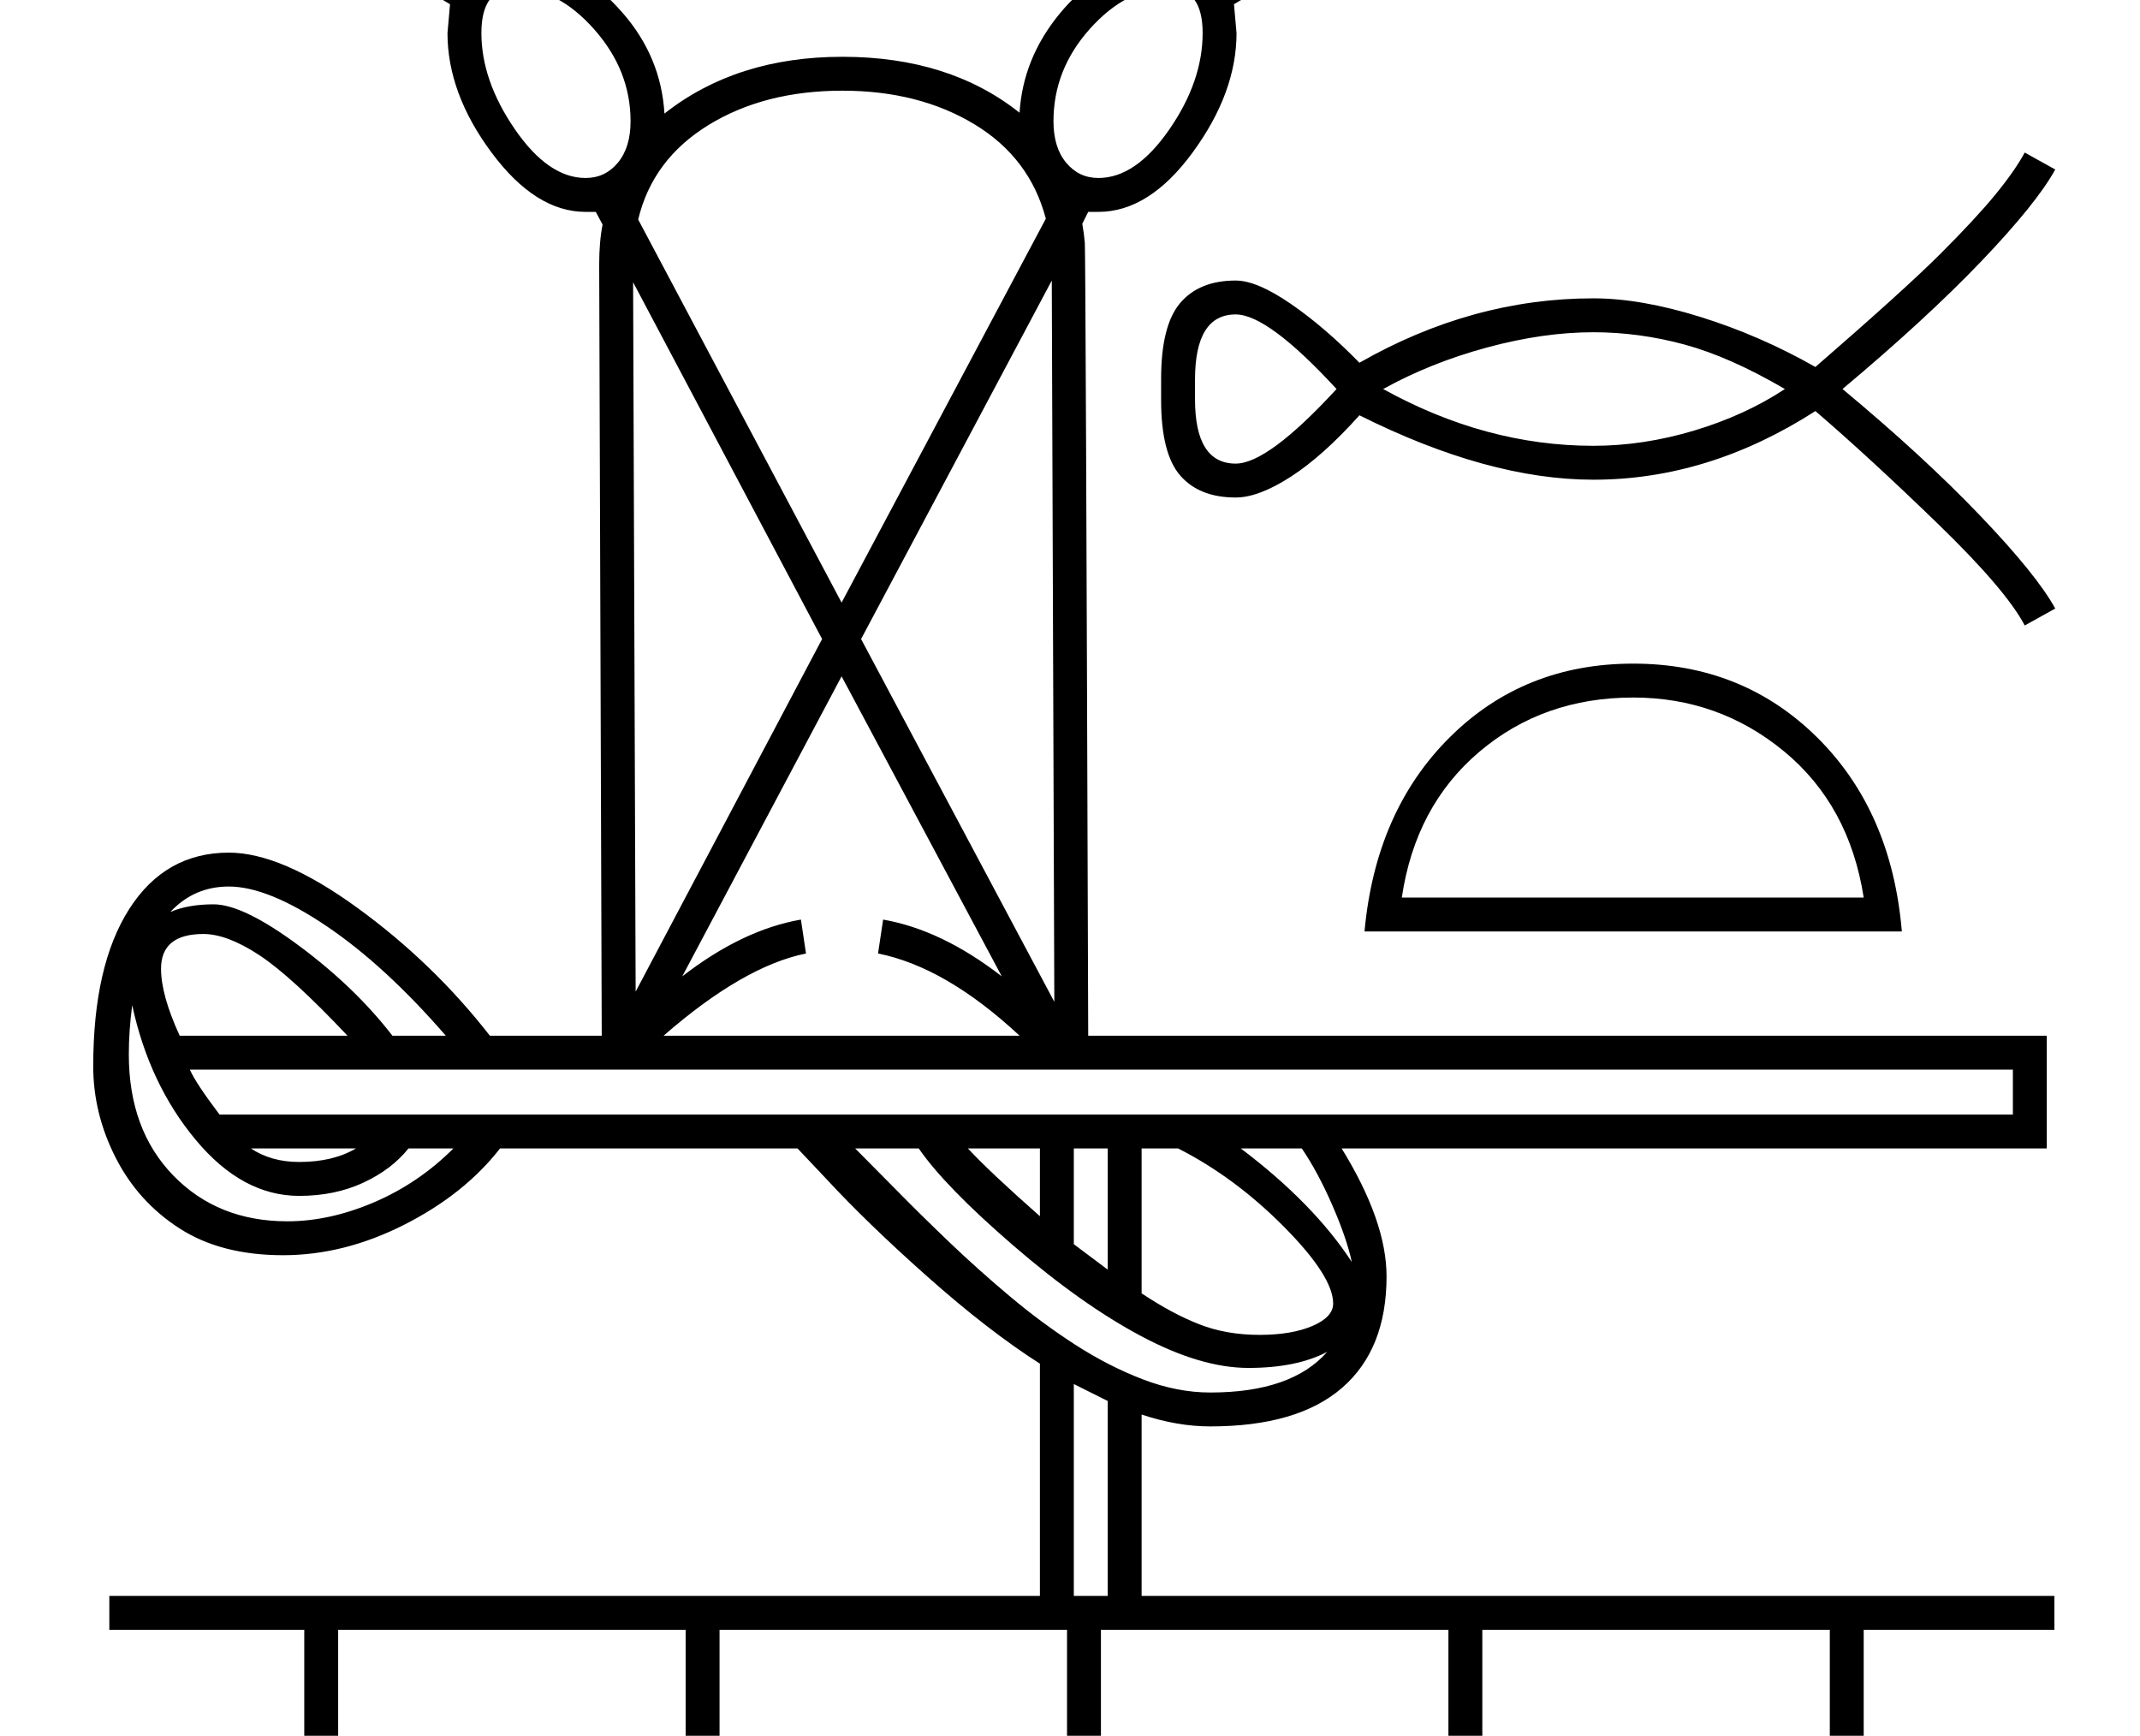 <?xml version="1.0" standalone="no"?>
<!DOCTYPE svg PUBLIC "-//W3C//DTD SVG 1.1//EN" "http://www.w3.org/Graphics/SVG/1.1/DTD/svg11.dtd" >
<svg xmlns="http://www.w3.org/2000/svg" xmlns:xlink="http://www.w3.org/1999/xlink" version="1.1" viewBox="-10 0 2525 2048">
  <g transform="scale(1, -1)" transform-origin="center">
   <path fill="currentColor"
d="M2405 806v-133h-832q53 -86 53 -151q0 -86 -52.5 -131.5t-155.5 -45.5q-39 0 -81 14v-214h1077v-40h-225v-170h225v-40h-225v-170h225v-40h-2295v40h230v170h-230v40h230v170h-230v40h1098v274q-61 39 -132.5 102.5t-119.5 115.5l-34 36h-351q-42 -54 -113 -90t-143 -36
q-73 0 -122 31.5t-75.5 83.5t-26.5 108q0 119 42.5 185.5t117.5 66.5q62 0 151.5 -65t156.5 -151h132l-3 910q0 27 4 47l-8 15h-12q-59 0 -111 70t-52 141l3 34l-77 46q13 36 61 64.5t101 28.5q20 0 42 -4l-26 -79q57 -14 102.5 -66t49.5 -119q85 67 210 67q126 0 209 -66
q4 64 47 116.5t105 67.5l-26 79q22 4 42 4q53 0 101 -28.5t61 -64.5l-77 -46l3 -34q0 -70 -51.5 -140.5t-111.5 -70.5h-12l-7 -14q2 -11 3 -22.5t4 -935.5h1131zM983 1317l241 453q-19 72 -84.5 111.5t-155.5 39.5q-92 0 -158 -40.5t-83 -111.5zM214 766q7 -16 35 -53h2116
v53h-2151zM1006 1274l228 -428l-3 851zM737 1695l3 -837l220 416zM1032 943q69 -12 140 -67l-189 354l-188 -354q71 55 140 67l6 -40q-74 -15 -168 -97h420q-87 81 -167 97zM839 -275h410v170h-410v-170zM389 -275h410v170h-410v-170zM1739 -275h410v170h-410v-170zM839 -65
h410v170h-410v-170zM389 -65h410v170h-410v-170zM1289 -65h410v170h-410v-170zM1289 -275h410v170h-410v-170zM1739 -65h410v170h-410v-170zM1563 490q0 32 -58 90.5t-125 92.5h-43v-171q36 -24 68 -36.5t71 -12.5q38 0 62.5 10.5t24.5 26.5zM681 1818q23 0 38 18t15 49
q0 60 -43 108.5t-93 48.5q-40 0 -40 -53q0 -56 39.5 -113.5t83.5 -57.5zM1286 1818q44 0 83.5 57t39.5 114q0 53 -40 53q-50 0 -93 -48t-43 -109q0 -31 15 -49t38 -18zM1556 433q-36 -19 -93 -19q-56 0 -126.5 37.5t-151 107t-111.5 114.5h-75q21 -21 49.5 -50t62 -61
t71 -63.5t77 -57t80 -41t79.5 -15.5q96 0 138 48zM180 885q0 -31 22 -79h198q-66 70 -104 95t-66 25q-50 0 -50 -41zM343 617q-67 0 -122 66t-75 159q-4 -30 -4 -58q0 -89 52.5 -143t134.5 -54q50 0 102.5 22.5t93.5 63.5h-53q-20 -25 -53.5 -40.5t-75.5 -15.5zM260 982
q-41 0 -69 -30q21 9 51 9q35 0 101 -49t110 -106h63q-72 83 -141 129.5t-115 46.5zM1297 375l-40 20v-250h40v230zM1257 560l40 -30v143h-40v-113zM1585 539q-6 28 -23 67t-36 67h-72q86 -65 131 -134zM1132 673q26 -28 85 -80v80h-85zM343 657q40 0 67 16h-124
q24 -16 57 -16zM2379 1290q-22 42 -102.5 120t-144.5 133q-126 -81 -262 -81q-124 0 -276 76q-43 -48 -81 -72.5t-65 -24.5q-43 0 -65.5 26t-22.5 89v25q0 63 22.5 89.5t65.5 26.5q25 0 65 -27.5t81 -69.5q133 76 276 76q56 0 126.5 -22t135.5 -59q106 92 147.5 133.5
t64.5 69.5t35 50l36 -20q-22 -40 -87 -108t-164 -151q95 -79 162 -149t89 -110zM1600 929q13 142 100.5 229t216.5 87t217 -87t100 -229h-634zM1917 1205q-106 0 -181.5 -64t-91.5 -172h545q-17 109 -94 172.5t-178 63.5zM1870 1502q59 0 119 18t107 49q-65 38 -118.5 52.5
t-107.5 14.5q-59 0 -125.5 -18t-122.5 -49q121 -67 248 -67zM1448 1481q38 0 119 88q-81 88 -119 88q-48 0 -48 -77v-23q0 -76 48 -76z" />
  </g>

</svg>
